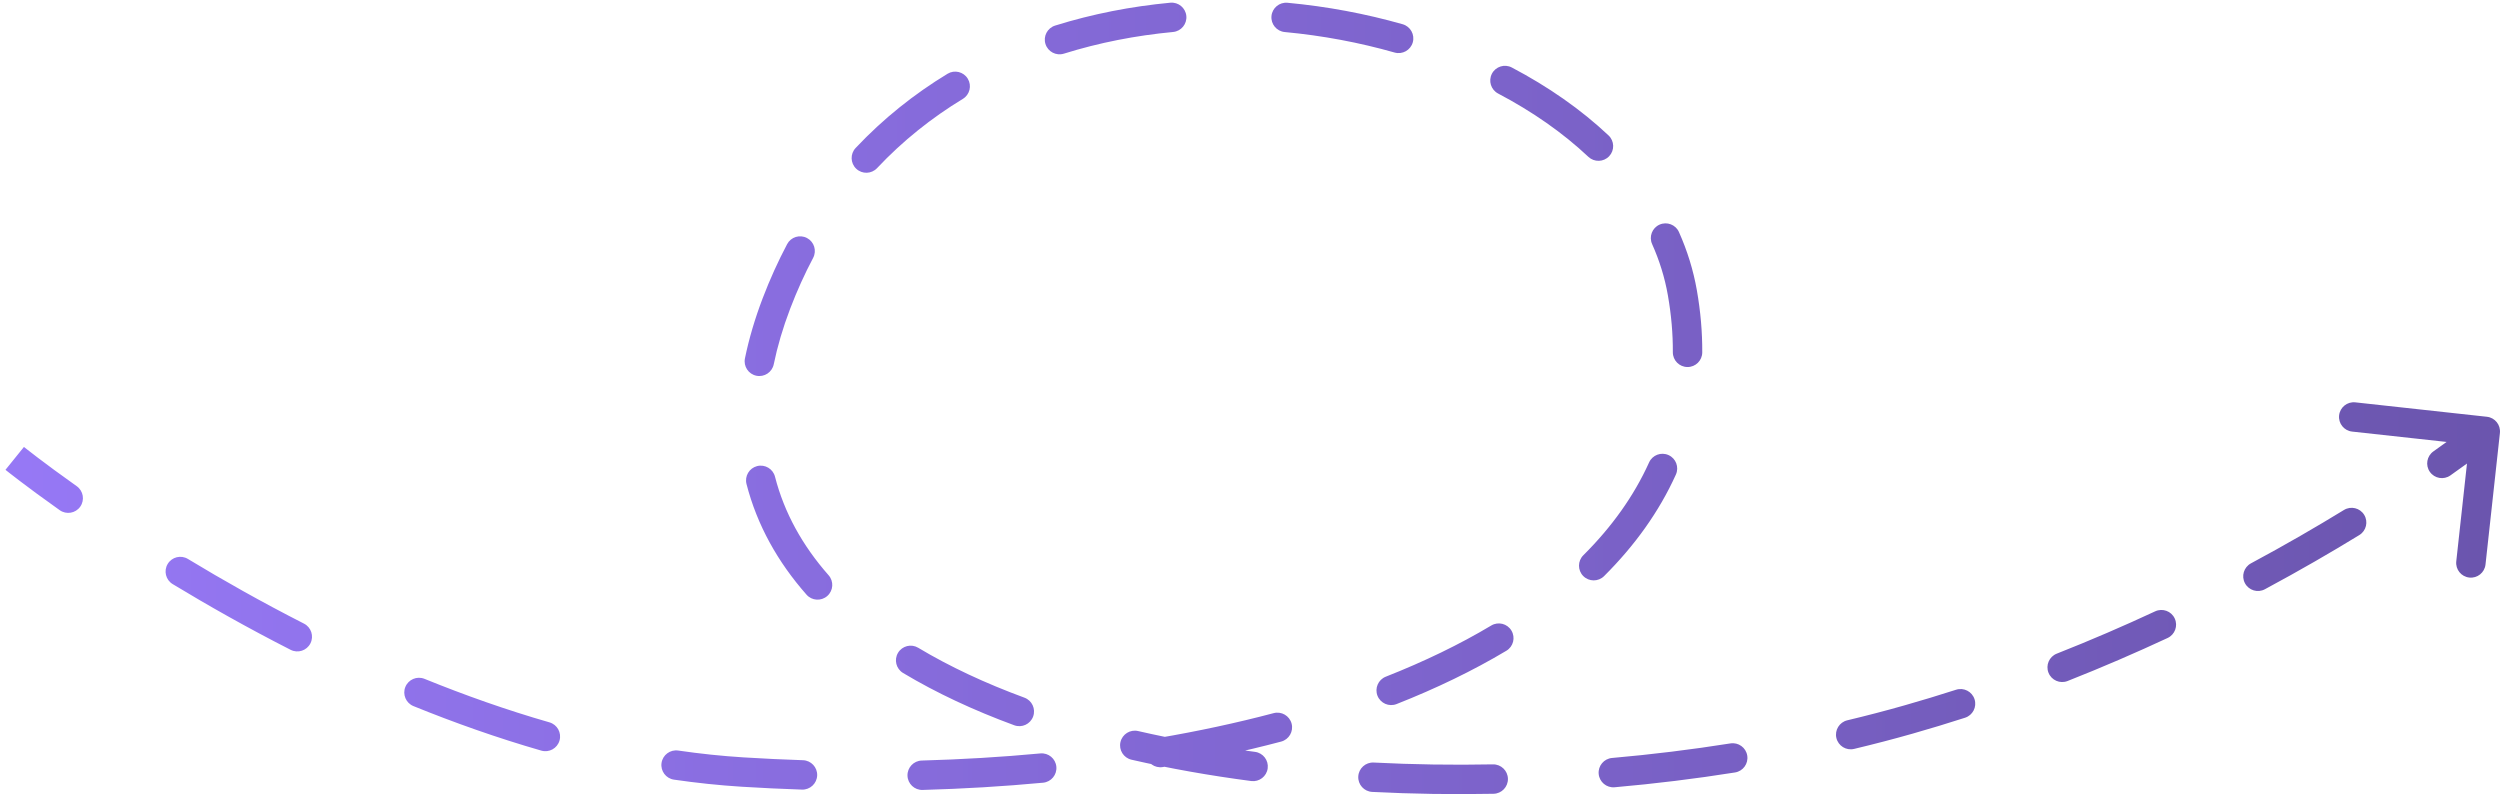 <svg width="170" height="54" viewBox="0 0 170 54" fill="none" xmlns="http://www.w3.org/2000/svg">
<path d="M169.109 28.34C169.658 28.4 170.054 28.894 169.994 29.443L169.014 38.389C168.954 38.938 168.46 39.335 167.911 39.274C167.362 39.214 166.966 38.721 167.026 38.172L167.897 30.219L159.945 29.348C159.396 29.288 158.999 28.794 159.059 28.245C159.12 27.696 159.613 27.3 160.162 27.36L169.109 28.34ZM52.8 20.628L53.734 20.985L52.8 20.628ZM129.8 48.921L130.074 49.883L130.074 49.883L129.8 48.921ZM50.5 52.5L50.562 51.502L50.5 52.5ZM114.4 19.903L113.415 20.076L114.4 19.903ZM166.624 32.33C166.172 32.648 165.548 32.539 165.231 32.087C164.913 31.636 165.022 31.012 165.473 30.694L166.624 32.33ZM159.389 34.679C159.86 34.39 160.476 34.538 160.764 35.009C161.053 35.48 160.905 36.096 160.434 36.384L159.389 34.679ZM154.012 40.069C153.525 40.331 152.919 40.148 152.658 39.661C152.397 39.175 152.579 38.569 153.066 38.307L154.012 40.069ZM146.552 41.571C147.053 41.337 147.648 41.554 147.881 42.055C148.114 42.556 147.897 43.151 147.396 43.384L146.552 41.571ZM140.594 46.309C140.08 46.511 139.5 46.259 139.297 45.745C139.094 45.232 139.346 44.651 139.86 44.448L140.594 46.309ZM133.01 46.903C133.536 46.733 134.099 47.022 134.269 47.548C134.438 48.074 134.149 48.637 133.623 48.806L133.01 46.903ZM126.079 50.926C125.542 51.054 125.003 50.723 124.874 50.186C124.746 49.648 125.078 49.109 125.615 48.981L126.079 50.926ZM117.668 50.552C118.214 50.465 118.726 50.837 118.813 51.382C118.9 51.928 118.528 52.44 117.982 52.527L117.668 50.552ZM109.794 53.534C109.244 53.582 108.759 53.176 108.71 52.625C108.662 52.075 109.069 51.59 109.619 51.542L109.794 53.534ZM101.52 51.977C102.072 51.966 102.528 52.405 102.539 52.957C102.55 53.51 102.111 53.966 101.559 53.977L101.52 51.977ZM93.31 53.85C92.758 53.822 92.334 53.352 92.362 52.801C92.391 52.249 92.861 51.825 93.412 51.853L93.31 53.85ZM85.341 51.127C85.889 51.199 86.275 51.701 86.203 52.248C86.131 52.796 85.629 53.182 85.082 53.11L85.341 51.127ZM76.942 51.66C76.403 51.537 76.067 51 76.191 50.462C76.314 49.924 76.851 49.587 77.389 49.711L76.942 51.66ZM69.66 47.441C70.178 47.632 70.444 48.207 70.253 48.725C70.062 49.243 69.488 49.509 68.969 49.318L69.66 47.441ZM61.409 45.763C60.935 45.479 60.782 44.864 61.066 44.391C61.35 43.917 61.964 43.764 62.438 44.048L61.409 45.763ZM56.344 39.116C56.71 39.53 56.67 40.162 56.255 40.527C55.841 40.892 55.209 40.853 54.844 40.438L56.344 39.116ZM50.762 32.913C50.625 32.378 50.947 31.833 51.482 31.695C52.017 31.558 52.562 31.88 52.7 32.415L50.762 32.913ZM52.615 24.771C52.504 25.312 51.975 25.661 51.434 25.55C50.893 25.439 50.545 24.91 50.656 24.369L52.615 24.771ZM53.525 16.602C53.783 16.114 54.388 15.927 54.877 16.186C55.365 16.444 55.551 17.049 55.293 17.537L53.525 16.602ZM59.64 11.433C59.261 11.836 58.628 11.855 58.226 11.476C57.824 11.098 57.804 10.465 58.183 10.063L59.64 11.433ZM64.435 5.015C64.907 4.729 65.522 4.879 65.809 5.352C66.095 5.824 65.945 6.439 65.472 6.725L64.435 5.015ZM72.345 3.648C71.817 3.813 71.257 3.519 71.092 2.992C70.927 2.465 71.221 1.904 71.748 1.739L72.345 3.648ZM79.581 0.184C80.131 0.132 80.619 0.536 80.671 1.086C80.722 1.636 80.319 2.123 79.769 2.175L79.581 0.184ZM87.363 2.179C86.813 2.128 86.409 1.641 86.46 1.091C86.512 0.541 86.999 0.137 87.549 0.188L87.363 2.179ZM95.38 1.648C95.911 1.799 96.219 2.352 96.068 2.883C95.917 3.414 95.364 3.723 94.833 3.572L95.38 1.648ZM101.872 6.36C101.383 6.103 101.195 5.498 101.452 5.009C101.709 4.521 102.314 4.333 102.803 4.59L101.872 6.36ZM109.381 9.209C109.783 9.587 109.802 10.22 109.424 10.622C109.045 11.024 108.412 11.043 108.01 10.665L109.381 9.209ZM112.343 16.596C112.118 16.092 112.344 15.5 112.848 15.275C113.352 15.05 113.944 15.276 114.169 15.78L112.343 16.596ZM115.753 23.964C115.75 24.516 115.3 24.961 114.748 24.958C114.195 24.955 113.75 24.505 113.753 23.953L115.753 23.964ZM112.138 31.445C112.365 30.942 112.957 30.718 113.461 30.946C113.964 31.173 114.188 31.765 113.961 32.269L112.138 31.445ZM109.078 39.175C108.686 39.565 108.053 39.563 107.663 39.172C107.274 38.781 107.275 38.148 107.666 37.758L109.078 39.175ZM101.407 42.534C101.881 42.251 102.495 42.406 102.778 42.88C103.062 43.354 102.907 43.968 102.433 44.251L101.407 42.534ZM94.967 47.876C94.453 48.078 93.872 47.826 93.669 47.312C93.467 46.798 93.719 46.218 94.233 46.015L94.967 47.876ZM86.606 48.494C87.14 48.353 87.688 48.671 87.829 49.205C87.97 49.739 87.652 50.286 87.118 50.428L86.606 48.494ZM79.071 52.16C78.526 52.252 78.01 51.886 77.917 51.341C77.825 50.797 78.191 50.28 78.736 50.188L79.071 52.16ZM70.743 51.233C71.293 51.181 71.78 51.585 71.832 52.135C71.884 52.685 71.48 53.172 70.93 53.224L70.743 51.233ZM62.737 53.716C62.185 53.732 61.725 53.297 61.709 52.745C61.694 52.192 62.129 51.732 62.681 51.717L62.737 53.716ZM54.601 51.694C55.153 51.712 55.586 52.174 55.568 52.726C55.549 53.278 55.087 53.711 54.535 53.693L54.601 51.694ZM45.83 53.016C45.283 52.936 44.905 52.428 44.984 51.882C45.064 51.336 45.572 50.957 46.118 51.037L45.83 53.016ZM37.363 49.12C37.894 49.273 38.2 49.827 38.047 50.358C37.895 50.889 37.341 51.195 36.81 51.042L37.363 49.12ZM28.115 48.015C27.603 47.807 27.357 47.224 27.564 46.712C27.772 46.201 28.355 45.954 28.867 46.162L28.115 48.015ZM20.671 42.406C21.163 42.657 21.359 43.259 21.108 43.751C20.858 44.243 20.255 44.439 19.763 44.188L20.671 42.406ZM11.742 39.719C11.269 39.433 11.118 38.818 11.404 38.346C11.69 37.873 12.305 37.722 12.777 38.008L11.742 39.719ZM5.217 33.06C5.668 33.38 5.775 34.004 5.456 34.454C5.137 34.905 4.513 35.012 4.062 34.693L5.217 33.06ZM169 29.334C169.626 30.114 169.626 30.114 169.626 30.114C169.626 30.114 169.626 30.114 169.626 30.114C169.626 30.114 169.626 30.114 169.625 30.114C169.625 30.114 169.625 30.115 169.624 30.115C169.624 30.116 169.623 30.116 169.622 30.117C169.619 30.119 169.616 30.122 169.611 30.126C169.602 30.133 169.589 30.143 169.572 30.157C169.538 30.183 169.488 30.223 169.423 30.274C169.292 30.376 169.099 30.525 168.845 30.716C168.339 31.098 167.592 31.65 166.624 32.33L165.473 30.694C166.422 30.027 167.15 29.489 167.64 29.12C167.885 28.935 168.071 28.792 168.194 28.696C168.255 28.648 168.301 28.612 168.331 28.588C168.346 28.576 168.358 28.567 168.365 28.561C168.368 28.559 168.371 28.557 168.372 28.555C168.373 28.555 168.374 28.554 168.374 28.554C168.374 28.554 168.374 28.554 168.374 28.554C168.374 28.554 168.374 28.554 168.374 28.554C168.374 28.554 168.374 28.554 168.374 28.554C168.374 28.554 168.374 28.554 169 29.334ZM160.434 36.384C158.543 37.542 156.392 38.791 154.012 40.069L153.066 38.307C155.41 37.049 157.528 35.818 159.389 34.679L160.434 36.384ZM147.396 43.384C145.248 44.384 142.976 45.369 140.594 46.309L139.86 44.448C142.202 43.524 144.438 42.555 146.552 41.571L147.396 43.384ZM133.623 48.806C132.459 49.181 131.276 49.541 130.074 49.883L129.526 47.959C130.706 47.624 131.867 47.27 133.01 46.903L133.623 48.806ZM130.074 49.883C128.763 50.256 127.43 50.603 126.079 50.926L125.615 48.981C126.939 48.665 128.244 48.324 129.526 47.959L130.074 49.883ZM117.982 52.527C115.284 52.956 112.545 53.292 109.794 53.534L109.619 51.542C112.324 51.304 115.017 50.973 117.668 50.552L117.982 52.527ZM101.559 53.977C98.786 54.031 96.027 53.99 93.31 53.85L93.412 51.853C96.081 51.99 98.793 52.031 101.52 51.977L101.559 53.977ZM85.082 53.11C82.275 52.742 79.55 52.26 76.942 51.66L77.389 49.711C79.931 50.295 82.593 50.767 85.341 51.127L85.082 53.11ZM68.969 49.318C66.217 48.305 63.675 47.122 61.409 45.763L62.438 44.048C64.579 45.332 67.005 46.464 69.66 47.441L68.969 49.318ZM54.844 40.438C52.891 38.222 51.482 35.714 50.762 32.913L52.7 32.415C53.332 34.876 54.574 37.108 56.344 39.116L54.844 40.438ZM50.656 24.369C50.928 23.042 51.33 21.676 51.866 20.271L53.734 20.985C53.234 22.296 52.864 23.558 52.615 24.771L50.656 24.369ZM51.866 20.271C52.358 18.982 52.913 17.759 53.525 16.602L55.293 17.537C54.719 18.621 54.198 19.77 53.734 20.985L51.866 20.271ZM58.183 10.063C60.064 8.064 62.171 6.389 64.435 5.015L65.472 6.725C63.355 8.01 61.391 9.572 59.64 11.433L58.183 10.063ZM71.748 1.739C74.293 0.944 76.927 0.434 79.581 0.184L79.769 2.175C77.244 2.413 74.747 2.898 72.345 3.648L71.748 1.739ZM87.549 0.188C90.229 0.438 92.864 0.932 95.38 1.648L94.833 3.572C92.436 2.89 89.922 2.418 87.363 2.179L87.549 0.188ZM102.803 4.59C105.267 5.885 107.497 7.435 109.381 9.209L108.01 10.665C106.274 9.03 104.197 7.582 101.872 6.36L102.803 4.59ZM114.169 15.78C114.732 17.039 115.144 18.358 115.385 19.73L113.415 20.076C113.204 18.873 112.842 17.711 112.343 16.596L114.169 15.78ZM115.385 19.73C115.64 21.181 115.761 22.593 115.753 23.964L113.753 23.953C113.76 22.707 113.65 21.415 113.415 20.076L115.385 19.73ZM113.961 32.269C112.817 34.802 111.158 37.104 109.078 39.175L107.666 37.758C109.598 35.835 111.107 33.729 112.138 31.445L113.961 32.269ZM102.433 44.251C100.165 45.606 97.662 46.814 94.967 47.876L94.233 46.015C96.841 44.987 99.245 43.826 101.407 42.534L102.433 44.251ZM87.118 50.428C84.544 51.109 81.853 51.687 79.071 52.16L78.736 50.188C81.463 49.724 84.094 49.159 86.606 48.494L87.118 50.428ZM70.93 53.224C68.25 53.475 65.513 53.639 62.737 53.716L62.681 51.717C65.415 51.641 68.109 51.48 70.743 51.233L70.93 53.224ZM54.535 53.693C53.174 53.648 51.807 53.583 50.438 53.498L50.562 51.502C51.912 51.586 53.259 51.65 54.601 51.694L54.535 53.693ZM50.438 53.498C48.896 53.402 47.358 53.238 45.83 53.016L46.118 51.037C47.596 51.252 49.079 51.41 50.562 51.502L50.438 53.498ZM36.81 51.042C33.818 50.181 30.905 49.148 28.115 48.015L28.867 46.162C31.601 47.273 34.448 48.282 37.363 49.12L36.81 51.042ZM19.763 44.188C16.833 42.696 14.134 41.167 11.742 39.719L12.777 38.008C15.134 39.435 17.79 40.939 20.671 42.406L19.763 44.188ZM4.062 34.693C2.888 33.862 1.969 33.178 1.342 32.701C1.028 32.463 0.787 32.276 0.624 32.148C0.543 32.084 0.48 32.034 0.438 32.001C0.417 31.984 0.401 31.971 0.39 31.962C0.384 31.958 0.38 31.954 0.377 31.952C0.376 31.951 0.374 31.95 0.374 31.949C0.373 31.949 0.373 31.948 0.372 31.948C0.372 31.948 0.372 31.948 0.372 31.948C0.372 31.948 0.372 31.948 0.372 31.948C0.372 31.948 0.372 31.948 1 31.17C1.628 30.392 1.628 30.392 1.628 30.392C1.628 30.392 1.628 30.392 1.628 30.391C1.628 30.391 1.628 30.391 1.628 30.392C1.628 30.392 1.628 30.392 1.628 30.392C1.629 30.392 1.63 30.393 1.631 30.394C1.633 30.395 1.636 30.398 1.641 30.402C1.65 30.409 1.664 30.421 1.684 30.436C1.722 30.467 1.781 30.513 1.859 30.574C2.014 30.696 2.247 30.877 2.552 31.109C3.163 31.574 4.064 32.244 5.217 33.06L4.062 34.693Z" fill="url(#paint0_linear_438_5739)"/>
<defs>
<linearGradient id="paint0_linear_438_5739" x1="169" y1="27" x2="1" y2="27" gradientUnits="userSpaceOnUse">
<stop stop-color="#6B55AE"/>
<stop offset="1" stop-color="#9678F5"/>
</linearGradient>
</defs>
</svg>
